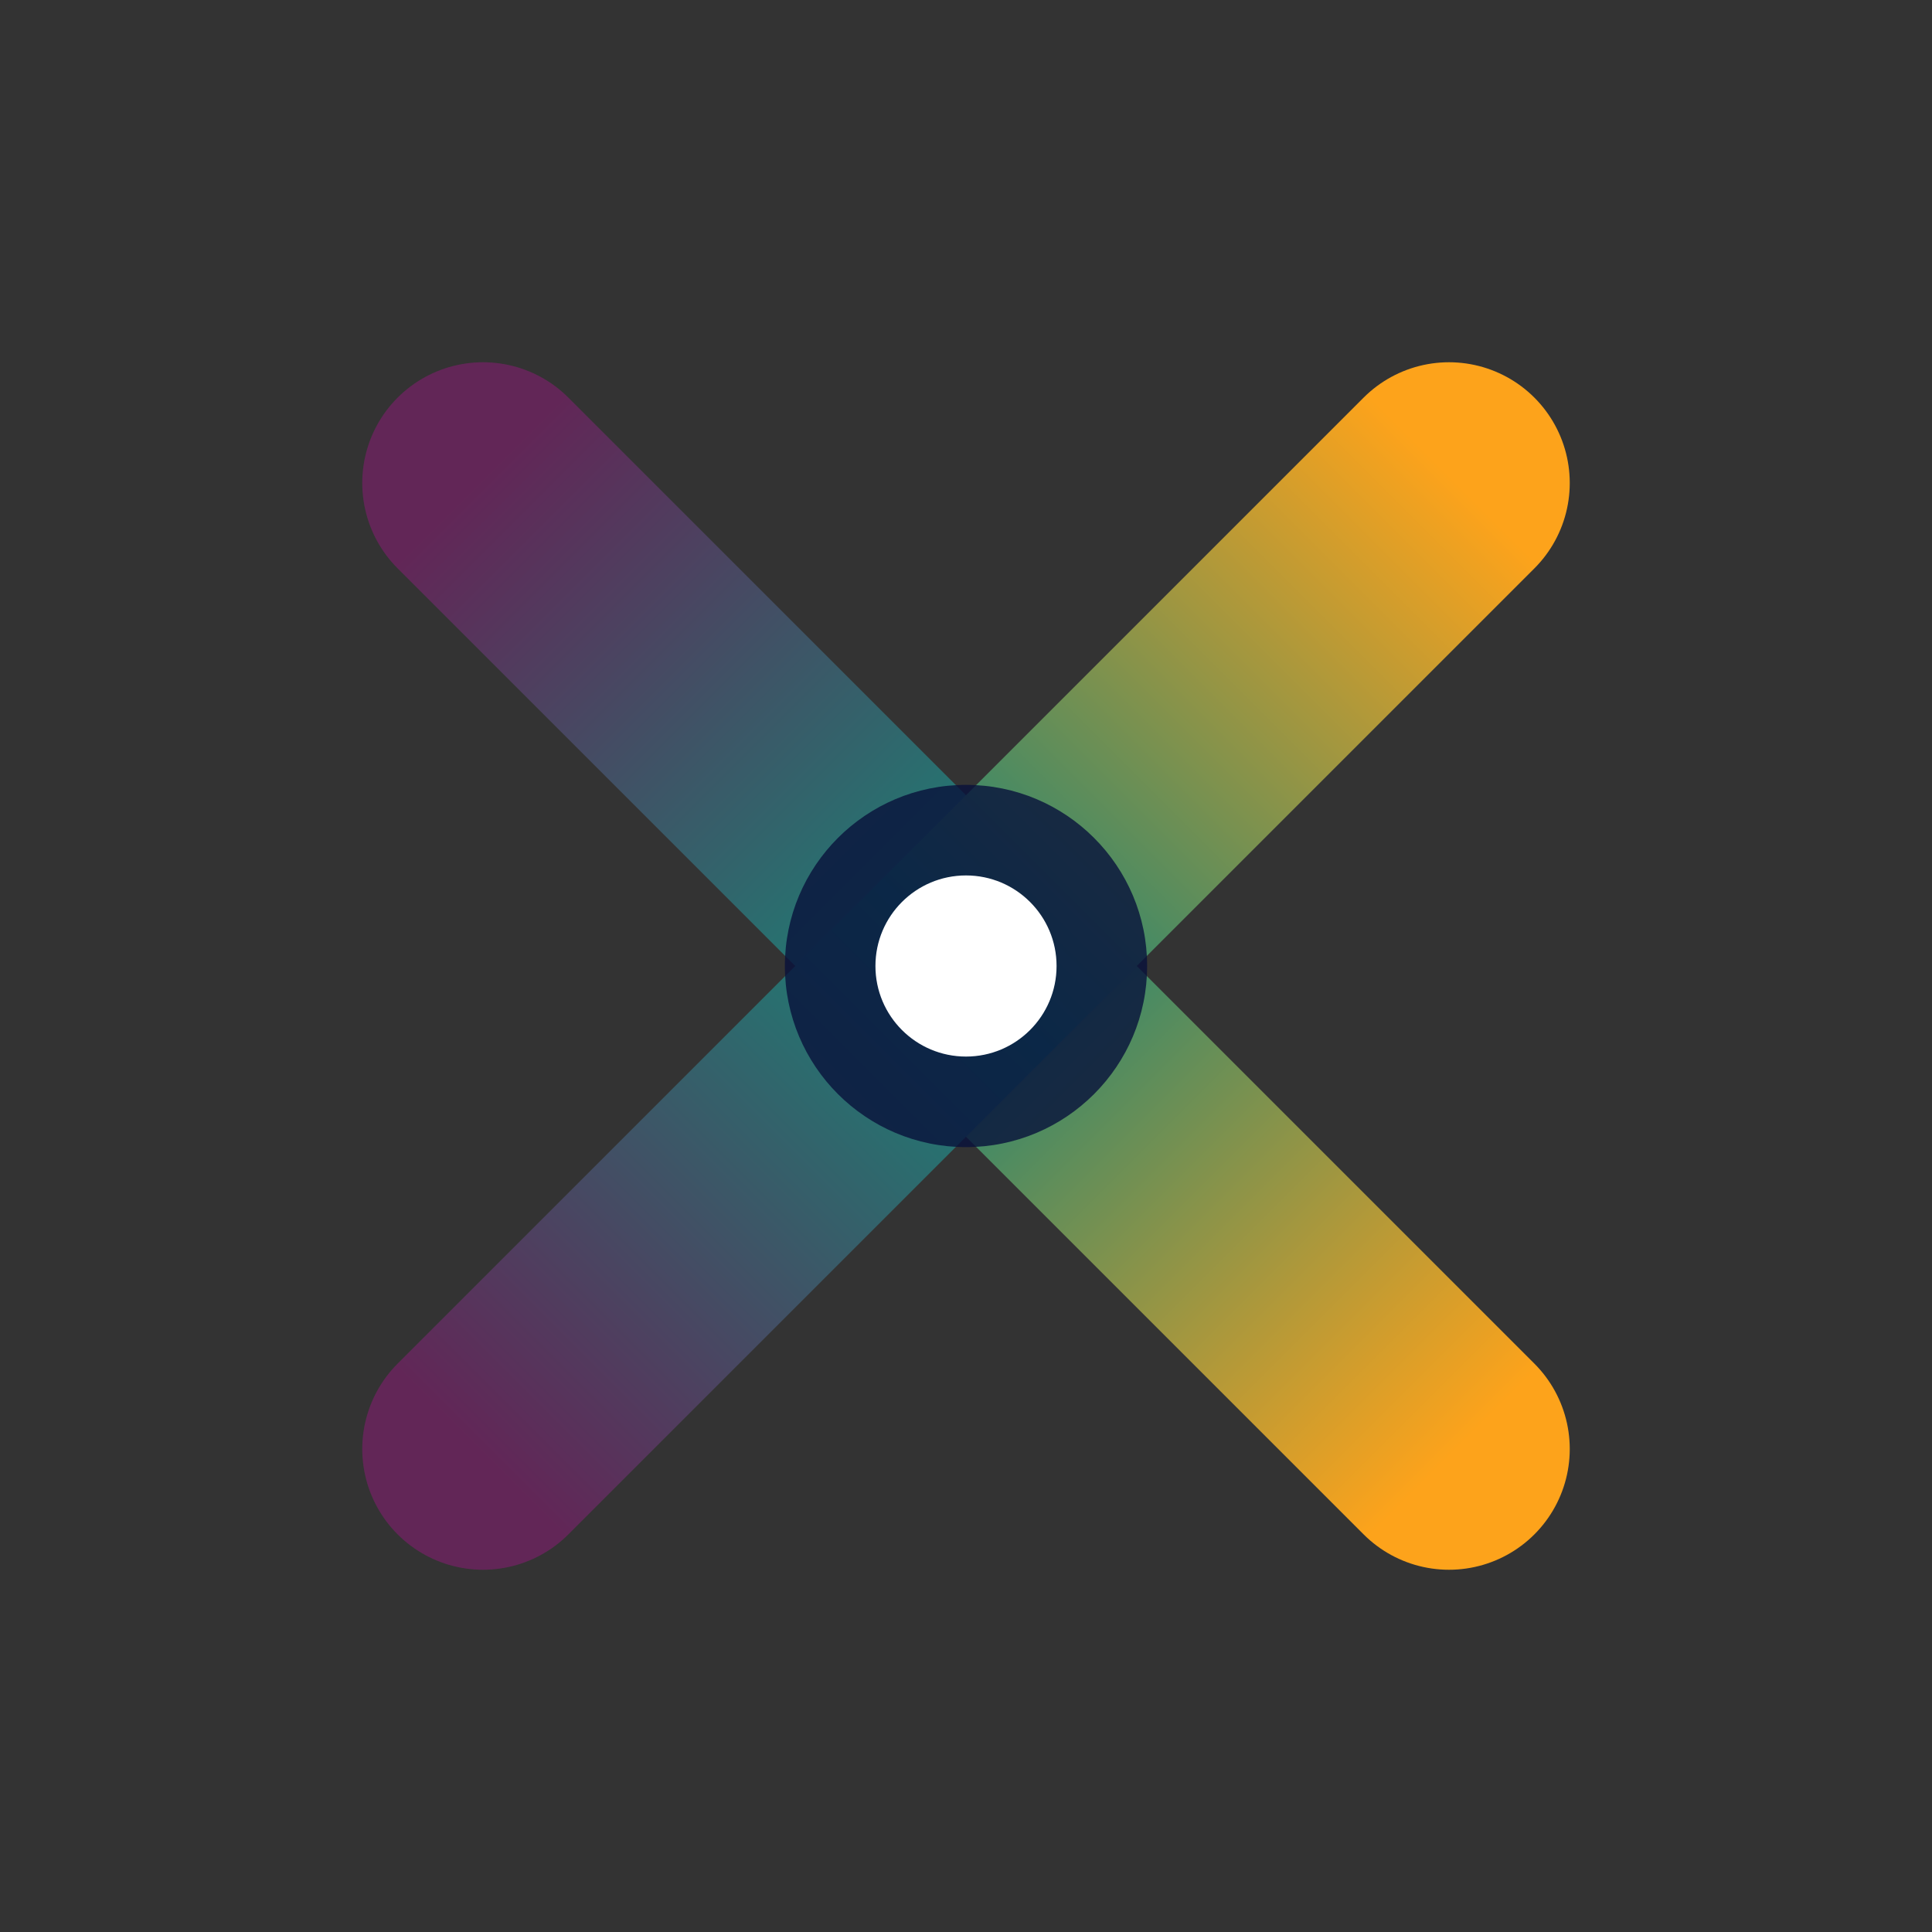 <?xml version="1.0" encoding="UTF-8"?>
<svg width="32" height="32" viewBox="0 0 32 32" fill="none" xmlns="http://www.w3.org/2000/svg">
  <rect x="0" y="0" width="32" height="32" fill="#333333" stroke="none"/>
  <defs>
    <linearGradient id="gradient1" x1="0%" y1="0%" x2="100%" y2="100%">
      <stop offset="0%" style="stop-color:#622657;stop-opacity:1" />
      <stop offset="50%" style="stop-color:#198476;stop-opacity:1" />
      <stop offset="100%" style="stop-color:#fda31b;stop-opacity:1" />
    </linearGradient>
    <linearGradient id="gradient2" x1="100%" y1="0%" x2="0%" y2="100%">
      <stop offset="0%" style="stop-color:#fda31b;stop-opacity:1" />
      <stop offset="50%" style="stop-color:#198476;stop-opacity:1" />
      <stop offset="100%" style="stop-color:#622657;stop-opacity:1" />
    </linearGradient>
  </defs>
  
  <!-- X shape with Xandeum colors -->
  <path d="M8 8 L24 24" stroke="url(#gradient1)" stroke-width="4" stroke-linecap="round"/>
  <path d="M24 8 L8 24" stroke="url(#gradient2)" stroke-width="4" stroke-linecap="round"/>
  
  <!-- Central diamond accent -->
  <circle cx="16" cy="16" r="3" fill="#08113b" opacity="0.8"/>
  <circle cx="16" cy="16" r="1.5" fill="#ffffff"/>
</svg> 